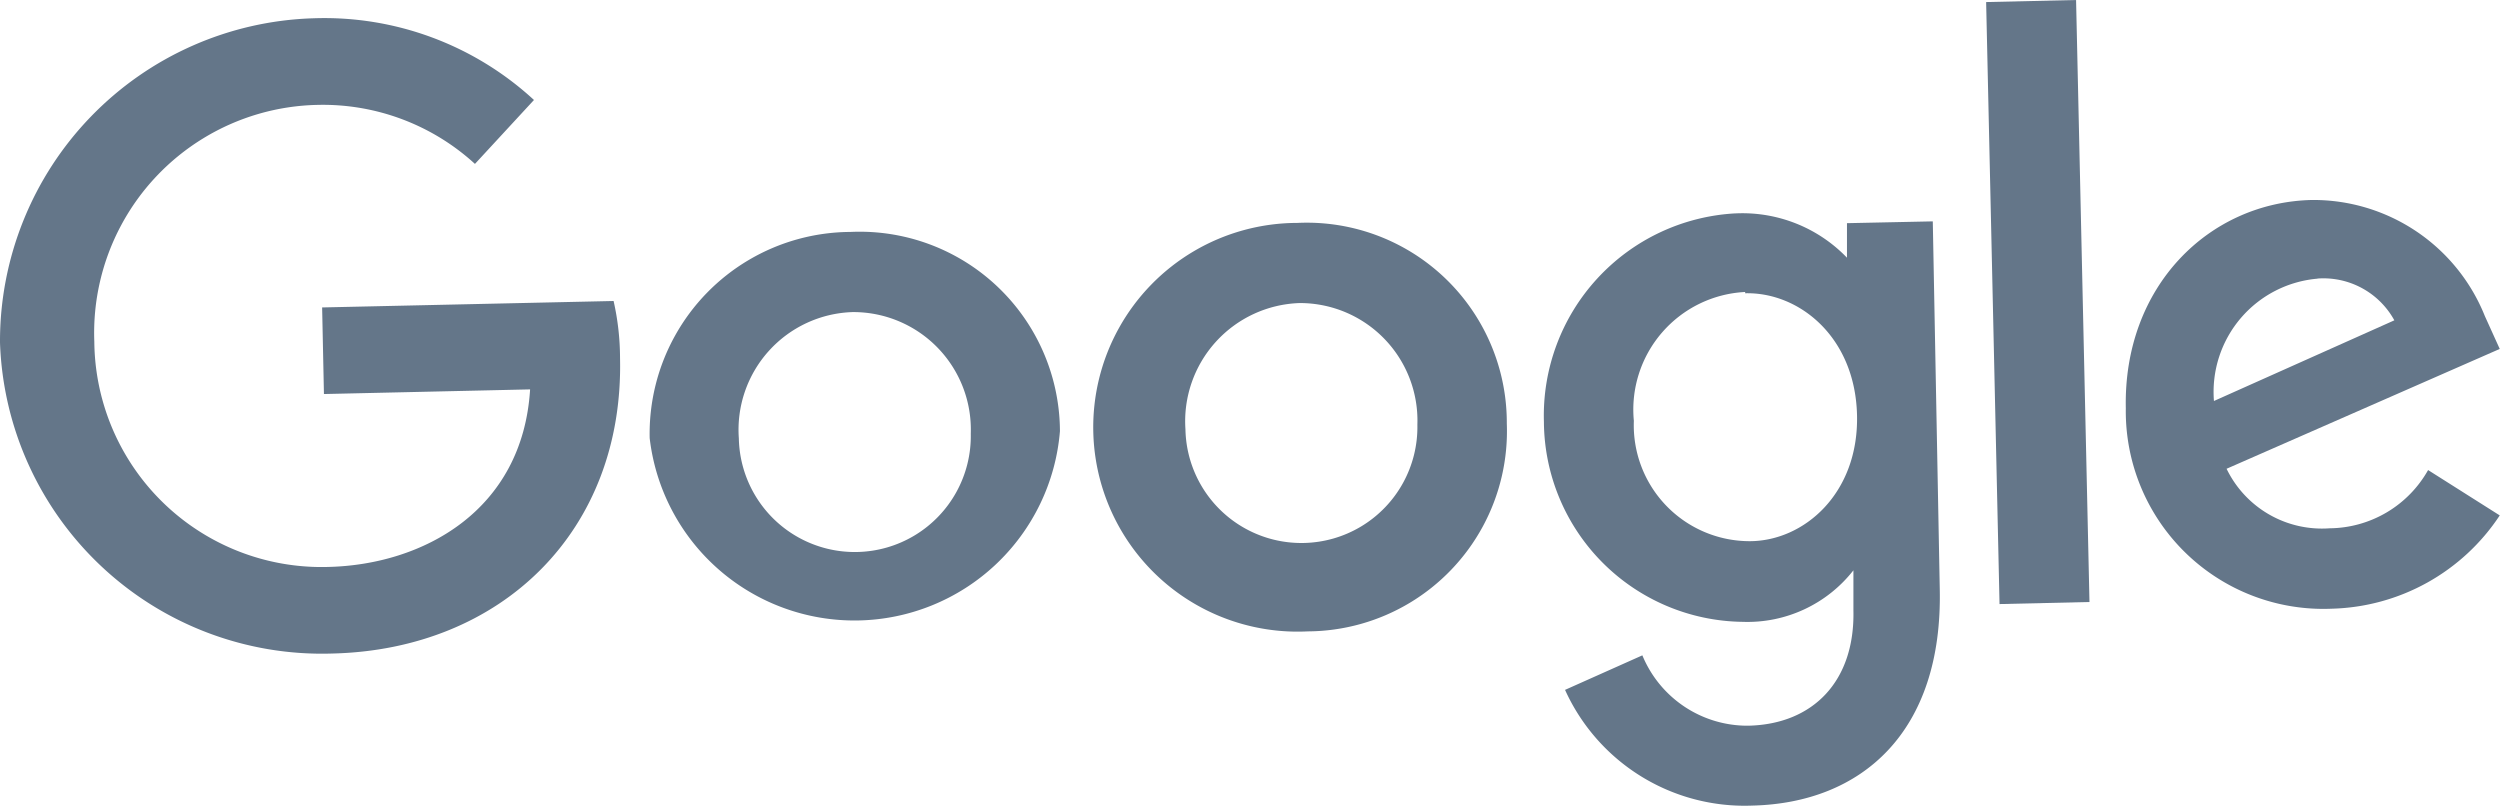 <svg id="Layer_1" data-name="Layer 1" xmlns="http://www.w3.org/2000/svg" width="97.01" height="31.26" viewBox="0 0 97.01 31.26">
  <defs>
    <style>
      .cls-1 {
        fill: #647689;
      }
    </style>
  </defs>
  <title>kundelogoer_alle</title>
  <g>
    <path id="path2998" class="cls-1" d="M23.81,11.68l-11.31.25.07,3.36,8-.18c-.29,4.71-4.16,6.81-7.85,6.89a8.82,8.82,0,0,1-9.06-8.74,8.85,8.85,0,0,1,8.67-9.19,8.74,8.74,0,0,1,6.1,2.29l2.29-2.48A12,12,0,0,0,12.15.71,12.54,12.54,0,0,0,0,13.29,12.5,12.5,0,0,0,12.88,25.36c6.6-.15,11.33-4.77,11.18-11.46a10.15,10.15,0,0,0-.25-2.22Z"/>
    <path id="path3000" class="cls-1" d="M33,9a7.83,7.83,0,0,0-7.79,8,8,8,0,0,0,15.92-.27A7.77,7.77,0,0,0,33,9Zm.11,3.11a4.56,4.56,0,0,1,4.56,4.72,4.5,4.5,0,1,1-9,.18,4.57,4.57,0,0,1,4.42-4.9Z"/>
    <path id="path3005" class="cls-1" d="M50.34,8.65a7.93,7.93,0,1,0,.41,15.85,7.77,7.77,0,0,0,7.72-8.07,7.76,7.76,0,0,0-8.13-7.78Zm.12,3.11A4.56,4.56,0,0,1,55,16.48a4.5,4.5,0,1,1-9,.18,4.59,4.59,0,0,1,4.43-4.9Z"/>
    <path id="path3007" class="cls-1" d="M67.34,8.28a7.86,7.86,0,0,0-7.43,8.09,7.81,7.81,0,0,0,7.71,7.76,5.22,5.22,0,0,0,4.3-2l0,1.56c.06,2.74-1.56,4.41-4.07,4.47a4.41,4.41,0,0,1-4.12-2.73l-3,1.34A7.65,7.65,0,0,0,68,31.26c4.23-.1,7.4-2.84,7.27-8.43L75,8.59l-3.33.07,0,1.34a5.63,5.63,0,0,0-4.31-1.72Zm.38,3.1c2.09-.05,4.27,1.69,4.34,4.73S70,21,67.89,21a4.5,4.5,0,0,1-4.49-4.67,4.57,4.57,0,0,1,4.32-5Z"/>
    <path id="path3011" class="cls-1" d="M89.71,7.76c-4,.09-7.32,3.36-7.22,8.08a7.67,7.67,0,0,0,8,7.78A8.06,8.06,0,0,0,97,20l-2.78-1.76A4.43,4.43,0,0,1,90.4,20.5a4.11,4.11,0,0,1-4-2.31L97,13.54l-.58-1.28a7.17,7.17,0,0,0-6.69-4.5Zm.2,3.05a3.14,3.14,0,0,1,3,1.62l-7,3.13a4.41,4.41,0,0,1,4.06-4.75Z"/>
    <path id="path3015" class="cls-1" d="M77.59,23.44l3.49-.08L80.56,0,77.07.08Z"/>
  </g>
</svg>
